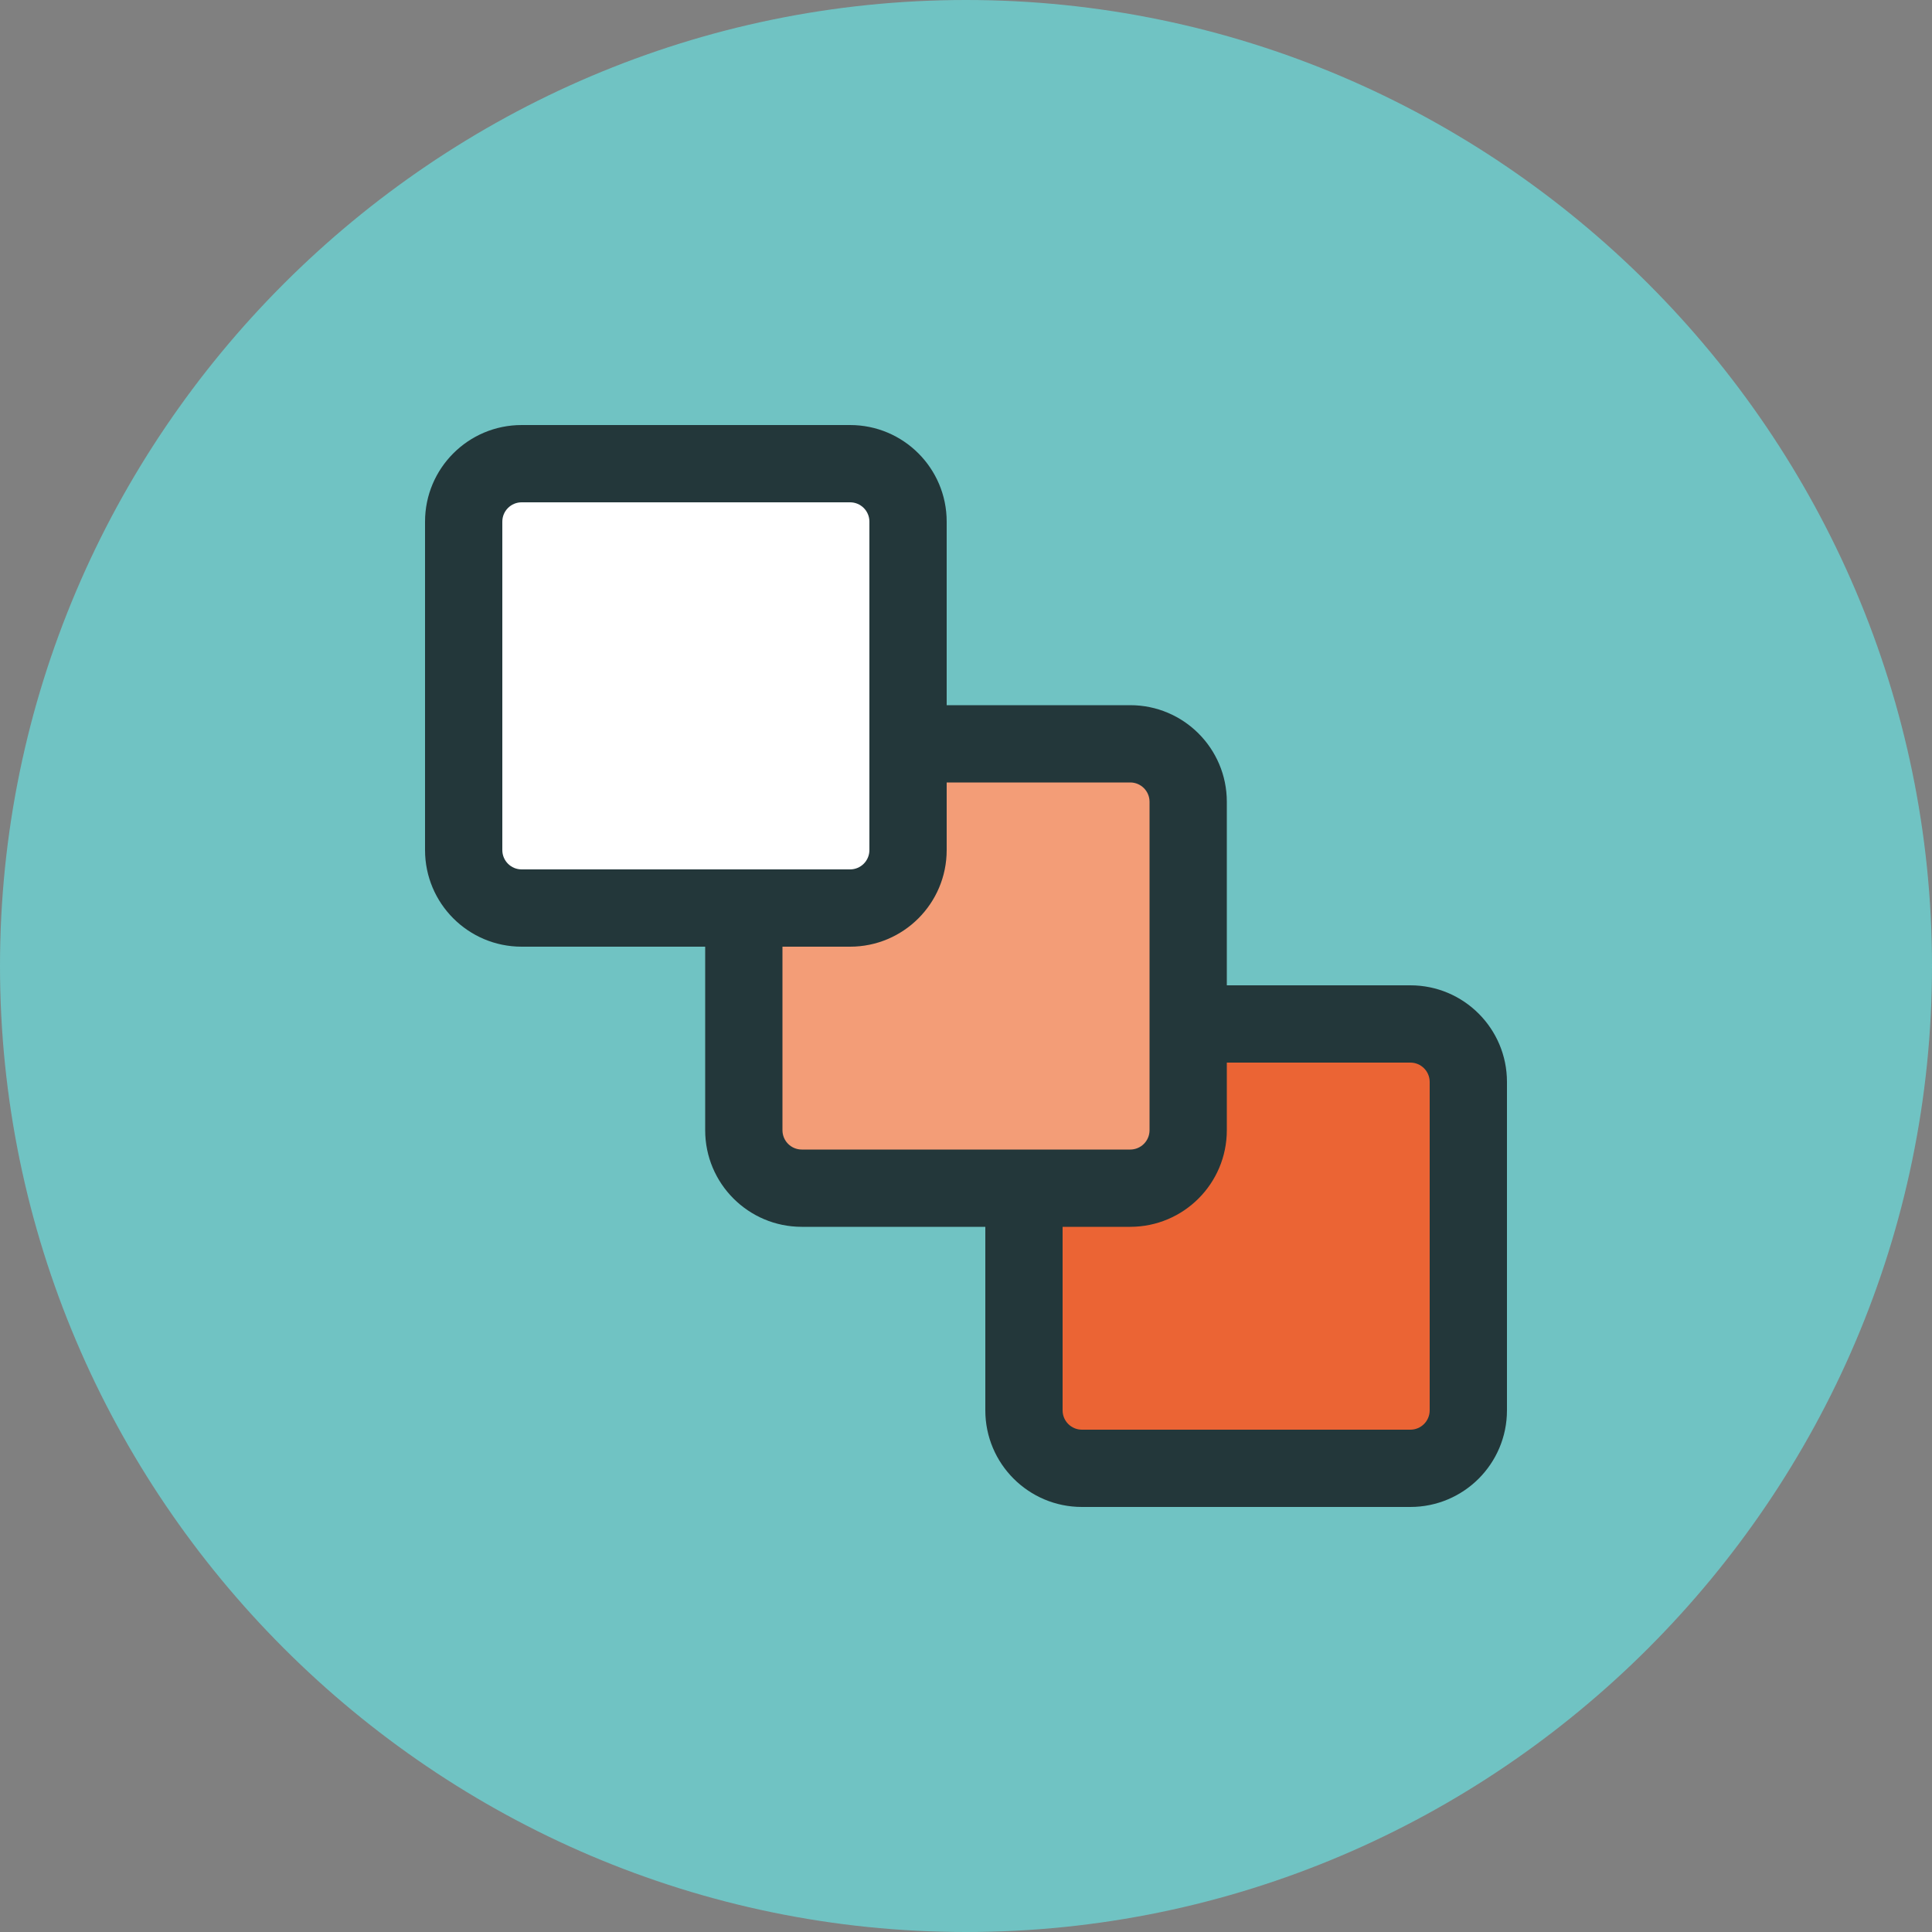 <?xml version="1.0" encoding="utf-8"?>
<!-- Generator: Adobe Illustrator 16.0.0, SVG Export Plug-In . SVG Version: 6.00 Build 0)  -->
<!DOCTYPE svg PUBLIC "-//W3C//DTD SVG 1.1//EN" "http://www.w3.org/Graphics/SVG/1.1/DTD/svg11.dtd">
<svg version="1.1" id="Layer_1" xmlns="http://www.w3.org/2000/svg" xmlns:xlink="http://www.w3.org/1999/xlink" x="0px" y="0px"
	 width="100%" height="100%" viewBox="0 0 1000 1000" enable-background="new 0 0 1000 1000" xml:space="preserve">
<rect x="0" y="0" width="1000" height="1000" fill="#808080" stroke="none"/>
<g>
	<path fill="#70C3C3" d="M500,1000c274.999,0,500-225.002,500-500C1000,225,774.999,0,500,0C225,0,0,225,0,500
		C0,774.998,225,1000,500,1000z"/>
	<path fill="#23373A" d="M730,510h-95v-95c0-27.613-22.386-50-50-50h-95v-95c0-27.613-22.386-50-50-50H270
		c-27.614,0-50,22.387-50,50v170c0,27.615,22.386,50,50,50h95v95c0,27.615,22.386,50,50,50h95v95c0,27.615,22.386,50,50,50h170
		c27.614,0,50-22.385,50-50V560C780,532.387,757.614,510,730,510z"/>
	<path fill="#EB6434" d="M730,550h-95v35c0,27.615-22.386,50-50,50h-35v95c0,5.523,4.477,10,10,10h170c5.523,0,10-4.477,10-10V560
		C740,554.477,735.523,550,730,550z"/>
	<path fill="#F39D77" d="M585,405h-95v35c0,27.615-22.386,50-50,50h-35v95c0,5.523,4.477,10,10,10h170c5.523,0,10-4.477,10-10V415
		C595,409.477,590.523,405,585,405z"/>
	<path fill="#FFFFFF" d="M260,440c0,5.523,4.477,10,10,10h170c5.523,0,10-4.477,10-10V270c0-5.523-4.477-10-10-10H270
		c-5.523,0-10,4.477-10,10V440z"/>
</g>
</svg>
